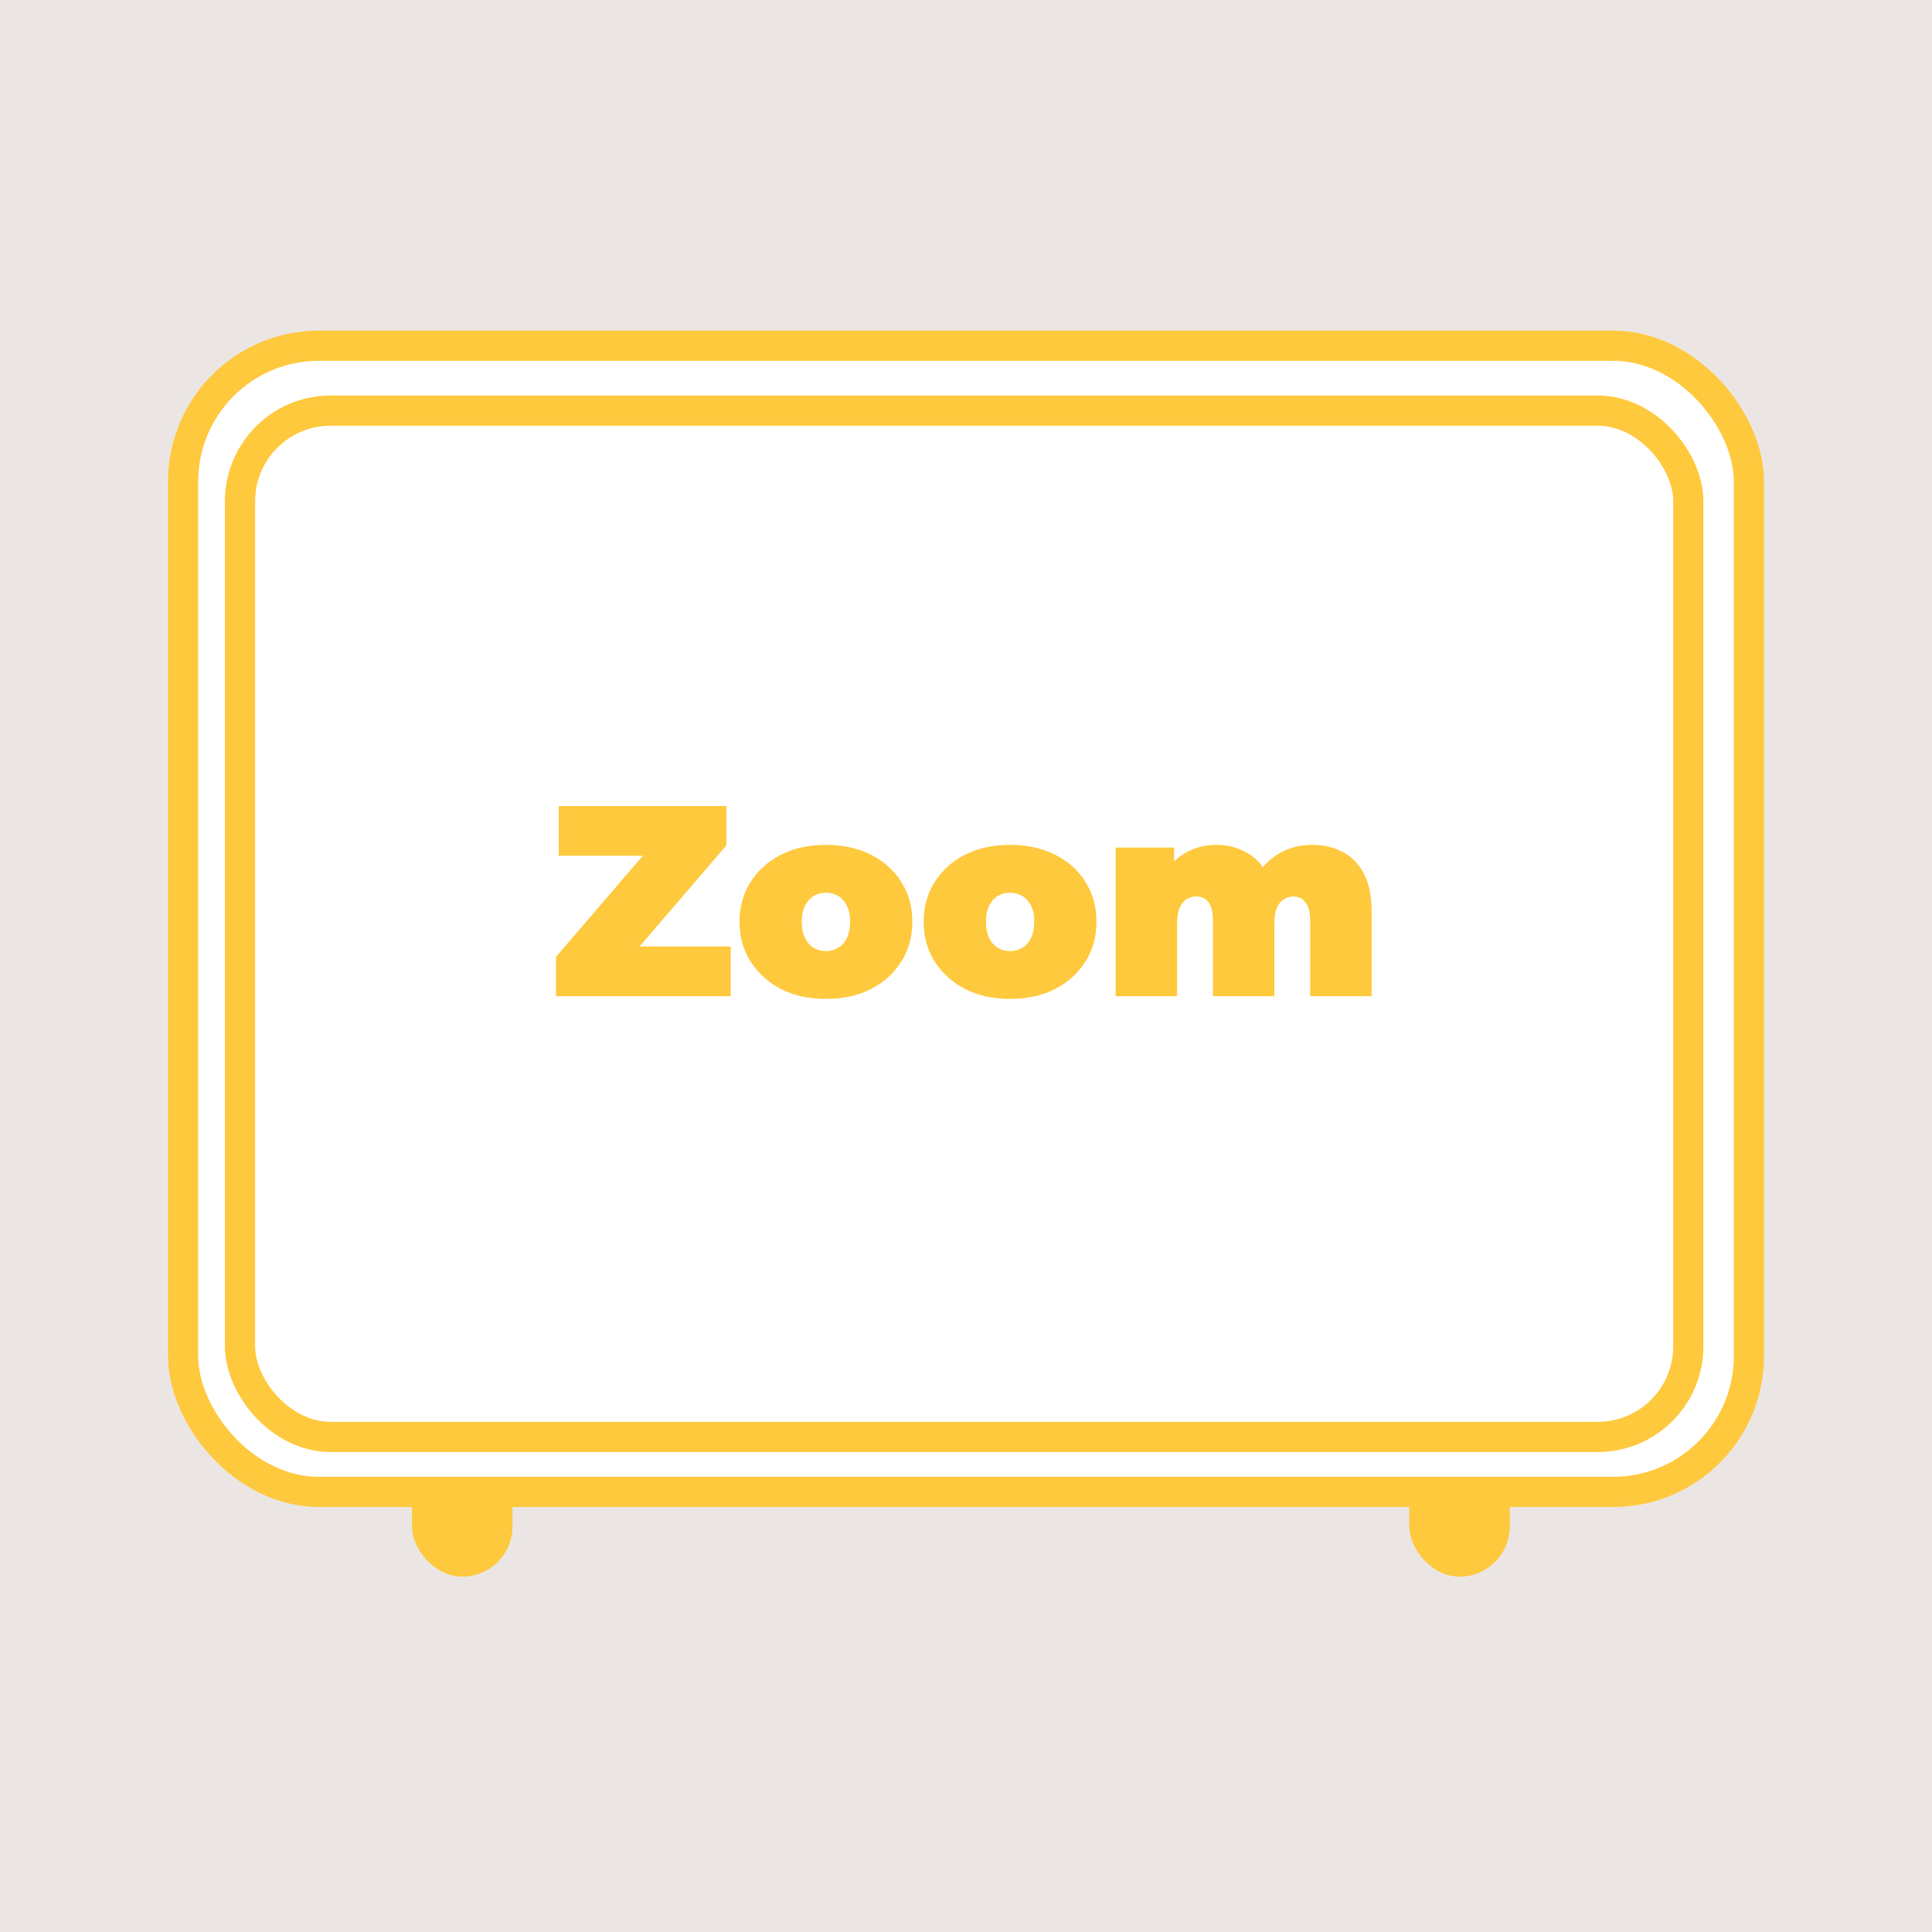 <svg width="128" height="128" viewBox="0 0 128 128" fill="none" xmlns="http://www.w3.org/2000/svg">
<rect x="0" y="0" width="128" height="128" fill="#333333" stroke="none"/>
<g clip-path="url(#clip0_987_249)">
<rect width="128" height="128" fill="white"/>
<rect width="128" height="128" fill="#EBE6E3"/>
<rect x="27.294" y="89.876" width="6.66" height="14.582" rx="3.33" fill="#FFC93E"/>
<rect x="93.368" y="89.876" width="6.66" height="14.582" rx="3.33" fill="#FFC93E"/>
<rect x="12.13" y="22.904" width="103.74" height="75.939" rx="9" fill="white" stroke="#FFC93E" stroke-width="2" stroke-linecap="round" stroke-linejoin="round"/>
<rect x="15.903" y="27.206" width="95.951" height="67.995" rx="6" stroke="#FFC93E" stroke-width="2" stroke-linecap="round" stroke-linejoin="round"/>
<path d="M36.838 66V63.39L43.858 55.218L44.38 56.694H37.018V53.4H48.124V56.01L41.104 64.182L40.582 62.706H48.412V66H36.838ZM54.721 66.18C53.605 66.18 52.615 65.964 51.751 65.532C50.899 65.088 50.227 64.482 49.735 63.714C49.243 62.946 48.997 62.064 48.997 61.068C48.997 60.072 49.243 59.19 49.735 58.422C50.227 57.654 50.899 57.054 51.751 56.622C52.615 56.19 53.605 55.974 54.721 55.974C55.837 55.974 56.827 56.19 57.691 56.622C58.555 57.054 59.227 57.654 59.707 58.422C60.199 59.19 60.445 60.072 60.445 61.068C60.445 62.064 60.199 62.946 59.707 63.714C59.227 64.482 58.555 65.088 57.691 65.532C56.827 65.964 55.837 66.18 54.721 66.18ZM54.721 63.012C55.021 63.012 55.291 62.94 55.531 62.796C55.771 62.652 55.963 62.436 56.107 62.148C56.251 61.848 56.323 61.488 56.323 61.068C56.323 60.636 56.251 60.282 56.107 60.006C55.963 59.718 55.771 59.502 55.531 59.358C55.291 59.214 55.021 59.142 54.721 59.142C54.421 59.142 54.151 59.214 53.911 59.358C53.671 59.502 53.479 59.718 53.335 60.006C53.191 60.282 53.119 60.636 53.119 61.068C53.119 61.488 53.191 61.848 53.335 62.148C53.479 62.436 53.671 62.652 53.911 62.796C54.151 62.94 54.421 63.012 54.721 63.012ZM66.92 66.18C65.804 66.18 64.814 65.964 63.95 65.532C63.098 65.088 62.426 64.482 61.934 63.714C61.442 62.946 61.196 62.064 61.196 61.068C61.196 60.072 61.442 59.19 61.934 58.422C62.426 57.654 63.098 57.054 63.95 56.622C64.814 56.19 65.804 55.974 66.92 55.974C68.036 55.974 69.026 56.19 69.89 56.622C70.754 57.054 71.426 57.654 71.906 58.422C72.398 59.19 72.644 60.072 72.644 61.068C72.644 62.064 72.398 62.946 71.906 63.714C71.426 64.482 70.754 65.088 69.89 65.532C69.026 65.964 68.036 66.18 66.92 66.18ZM66.92 63.012C67.22 63.012 67.49 62.94 67.73 62.796C67.97 62.652 68.162 62.436 68.306 62.148C68.45 61.848 68.522 61.488 68.522 61.068C68.522 60.636 68.45 60.282 68.306 60.006C68.162 59.718 67.97 59.502 67.73 59.358C67.49 59.214 67.22 59.142 66.92 59.142C66.62 59.142 66.35 59.214 66.11 59.358C65.87 59.502 65.678 59.718 65.534 60.006C65.39 60.282 65.318 60.636 65.318 61.068C65.318 61.488 65.39 61.848 65.534 62.148C65.678 62.436 65.87 62.652 66.11 62.796C66.35 62.94 66.62 63.012 66.92 63.012ZM86.95 55.974C87.694 55.974 88.36 56.13 88.948 56.442C89.548 56.742 90.016 57.216 90.352 57.864C90.7 58.512 90.874 59.352 90.874 60.384V66H86.806V61.086C86.806 60.474 86.704 60.042 86.5 59.79C86.296 59.526 86.032 59.394 85.708 59.394C85.468 59.394 85.252 59.454 85.06 59.574C84.868 59.694 84.712 59.886 84.592 60.15C84.484 60.402 84.43 60.75 84.43 61.194V66H80.362V61.086C80.362 60.474 80.266 60.042 80.074 59.79C79.882 59.526 79.612 59.394 79.264 59.394C79.024 59.394 78.808 59.454 78.616 59.574C78.424 59.694 78.268 59.886 78.148 60.15C78.04 60.402 77.986 60.75 77.986 61.194V66H73.918V56.154H77.788V58.98L76.996 58.188C77.368 57.444 77.866 56.892 78.49 56.532C79.114 56.16 79.81 55.974 80.578 55.974C81.442 55.974 82.204 56.202 82.864 56.658C83.536 57.102 83.986 57.81 84.214 58.782L82.972 58.584C83.332 57.768 83.854 57.132 84.538 56.676C85.234 56.208 86.038 55.974 86.95 55.974Z" fill="#FFC93E"/>
</g>
<defs>
<clipPath id="clip0_987_249">
<rect width="128" height="128" fill="white"/>
</clipPath>
</defs>
</svg>
